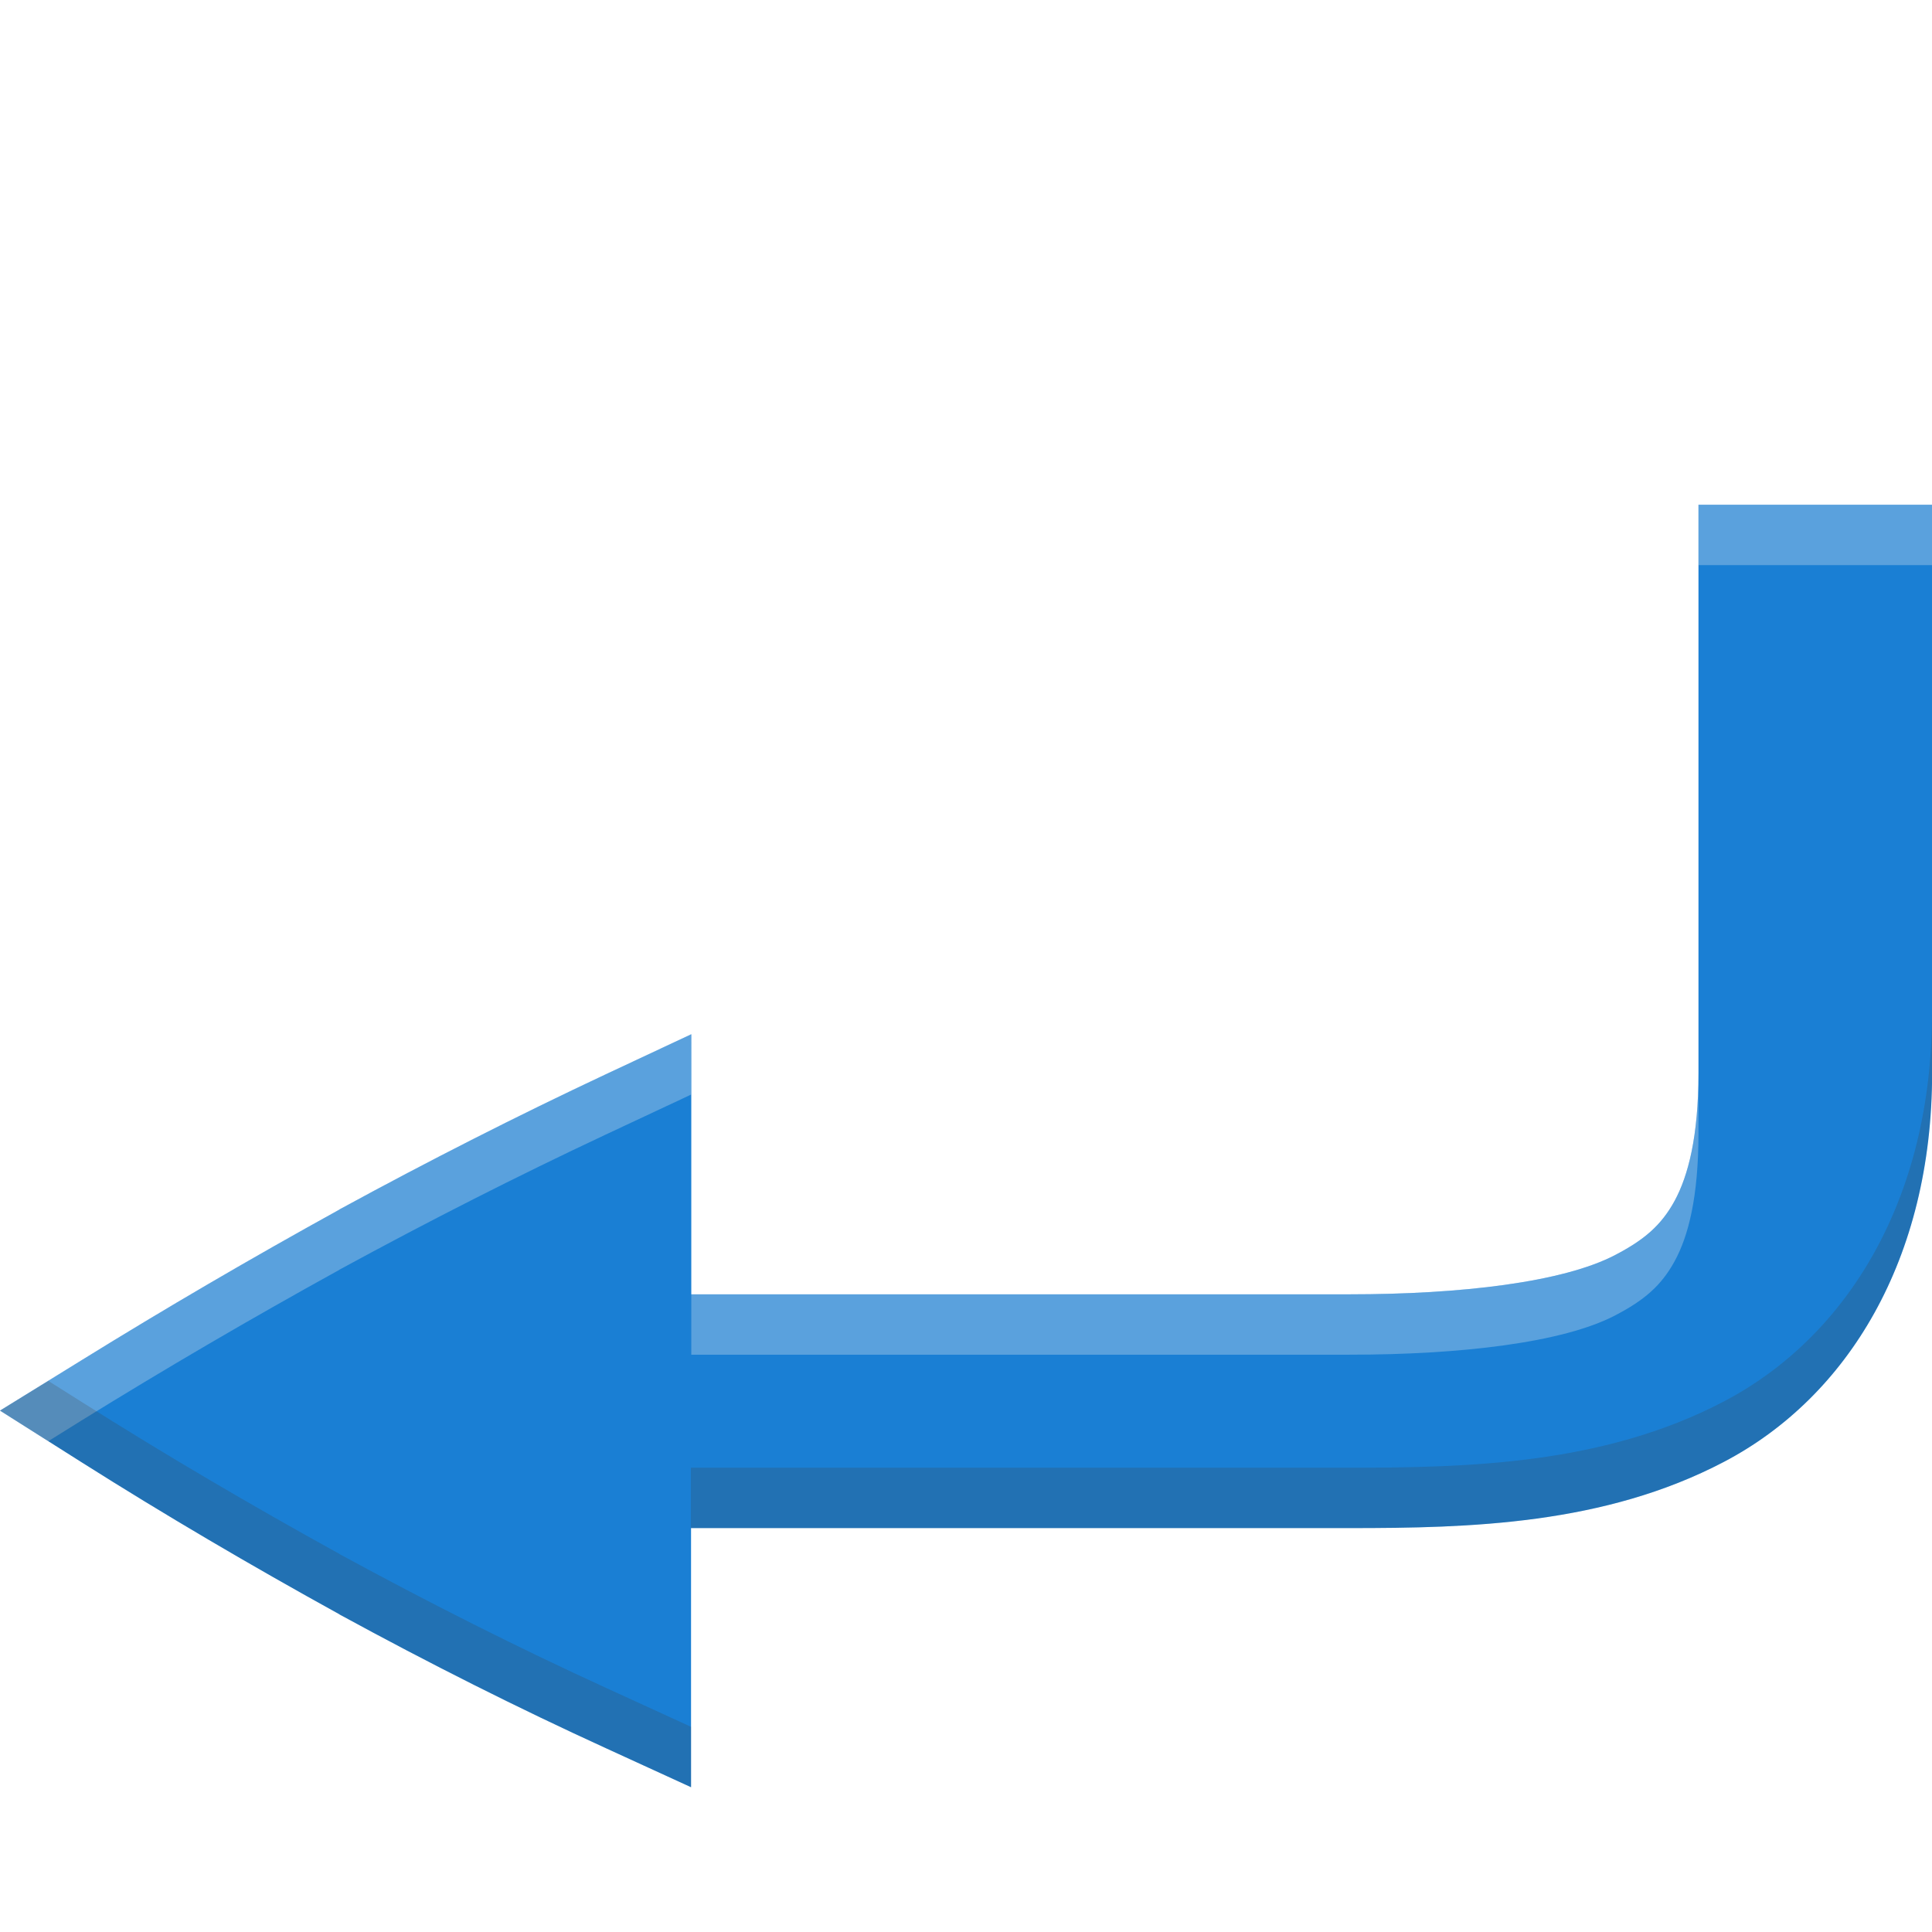 <svg height="16" width="16" xmlns="http://www.w3.org/2000/svg"><g fill="#fb7c38" transform="translate(-52 -480)"><path d="m66.066 484.18v.5 4.205c0 .531-.086.853-.197 1.059-.112.205-.253.324-.492.449-.433.227-1.282.326-2.201.326h-5.451v-2.154l-.713.334c-.72.338-1.452.709-2.197 1.115h-.002v.002c-.736.406-1.448.822-2.133 1.246l-.68.42.676.428c.686.434 1.399.853 2.137 1.26v.002h.002c.746.407 1.479.775 2.201 1.105l.707.324v-2.146h5.453c.997 0 2.11-.028 3.102-.549 1.023-.537 1.723-1.677 1.723-3.221v-4.705z" fill="#1a7fd4"/><g transform="translate(52 480)"><path d="m14.066 4.18v.5h1.934v-.5zm-8.342 4.385-.713.334c-.72.338-1.452.709-2.197 1.115h-.002v.002c-.736.406-1.448.822-2.133 1.246l-.68.42.4.254.279-.174c.685-.424 1.396-.84 2.133-1.246v-.002h.002c.745-.406 1.477-.777 2.197-1.115l.713-.334zm8.342.32c0 .531-.086.853-.197 1.059-.112.205-.253.324-.492.449-.433.227-1.282.326-2.201.326h-5.451v.5h5.451c.919 0 1.768-.099 2.201-.326.239-.125.38-.244.492-.449.112-.205.197-.527.197-1.059z" fill="#f1f1f1" opacity=".3"/><path d="m16 8.385c0 1.544-.7 2.684-1.723 3.221-.992.52-2.105.549-3.102.549h-5.453v.5h5.453c.997 0 2.11-.028 3.102-.549 1.023-.537 1.723-1.677 1.723-3.221zm-15.6 3.051-.4.246.676.428c.686.434 1.399.853 2.137 1.26v.002h.002c.746.407 1.479.775 2.201 1.105l.707.324v-.5l-.707-.324c-.722-.33-1.455-.699-2.201-1.105h-.002v-.002c-.738-.407-1.451-.826-2.137-1.26z" fill="#44382f" opacity=".2"/></g></g></svg>